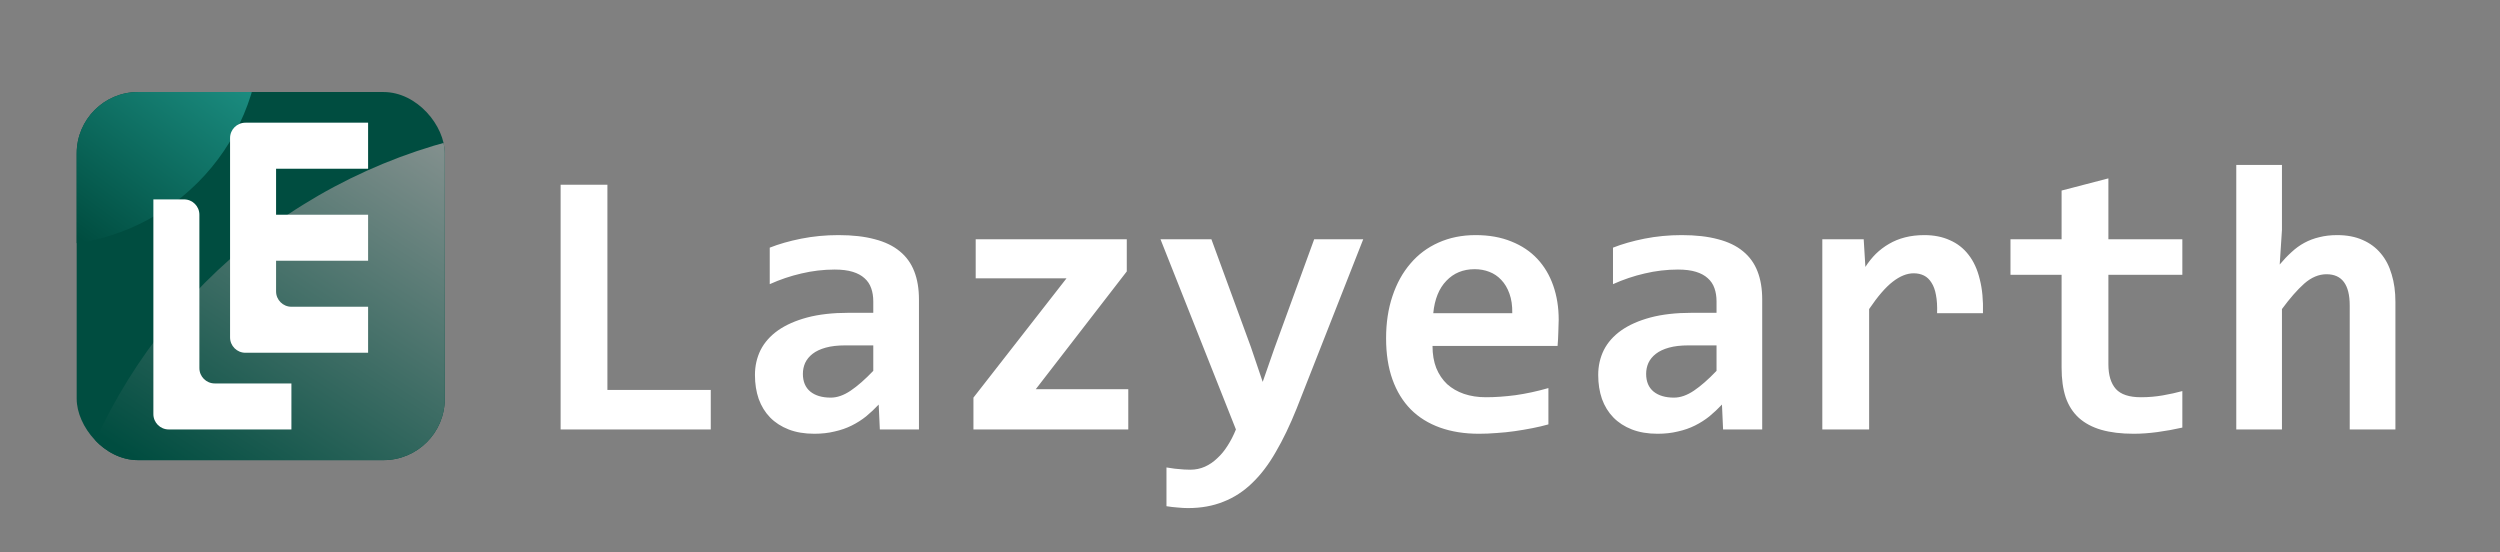 <svg width="163" height="36" viewBox="0 0 163 36" fill="none" xmlns="http://www.w3.org/2000/svg">
<rect x="0" y="0" width="163" height="36" fill="#808080" stroke="none"/>
<g clip-path="url(#clip0_139_800)">
<rect x="5" y="6" width="24" height="24" rx="4" fill="#004D40"/>
<circle cx="3" cy="2" r="14" fill="url(#paint0_linear_139_800)"/>
<circle cx="38.5" cy="43.5" r="35.5" fill="url(#paint1_linear_139_800)"/>
<path fill-rule="evenodd" clip-rule="evenodd" d="M15 9C15 8.448 15.448 8 16 8H18H24V11H18V14H24V17H18V19C18 19.552 18.448 20 19 20H24V23H17H16C15.448 23 15 22.552 15 22V21V16V15V10V9ZM10 13H12C12.552 13 13 13.448 13 14V24C13 24.552 13.448 25 14 25H19V28H12H11C10.448 28 10 27.552 10 27V26V13Z" fill="white"/>
</g>
<path d="M36.552 28V12.045H39.603V25.424H46.342V28H36.552ZM57.365 28L57.291 26.377C57.031 26.653 56.758 26.91 56.474 27.145C56.189 27.373 55.876 27.573 55.534 27.744C55.192 27.915 54.818 28.045 54.411 28.134C54.012 28.232 53.572 28.281 53.092 28.281C52.458 28.281 51.9 28.187 51.42 28C50.94 27.813 50.537 27.552 50.211 27.219C49.886 26.885 49.638 26.482 49.467 26.01C49.304 25.538 49.223 25.017 49.223 24.448C49.223 23.862 49.345 23.321 49.589 22.824C49.841 22.328 50.22 21.901 50.724 21.543C51.237 21.184 51.872 20.904 52.628 20.7C53.393 20.497 54.289 20.395 55.314 20.395H56.938V19.65C56.938 19.333 56.893 19.048 56.803 18.796C56.714 18.535 56.567 18.316 56.364 18.137C56.169 17.958 55.912 17.819 55.595 17.722C55.277 17.624 54.887 17.575 54.423 17.575C53.69 17.575 52.966 17.661 52.25 17.831C51.542 17.994 50.854 18.226 50.187 18.527V16.147C50.781 15.911 51.465 15.716 52.238 15.561C53.019 15.406 53.829 15.329 54.667 15.329C55.587 15.329 56.376 15.419 57.035 15.598C57.694 15.769 58.236 16.029 58.659 16.379C59.09 16.729 59.407 17.168 59.611 17.697C59.814 18.218 59.916 18.828 59.916 19.528V28H57.365ZM56.938 22.519H55.119C54.614 22.519 54.187 22.568 53.837 22.666C53.487 22.763 53.202 22.898 52.982 23.068C52.763 23.239 52.6 23.439 52.494 23.666C52.397 23.886 52.348 24.122 52.348 24.375C52.348 24.879 52.51 25.266 52.836 25.534C53.161 25.795 53.605 25.925 54.166 25.925C54.581 25.925 55.013 25.774 55.46 25.473C55.908 25.172 56.4 24.741 56.938 24.179V22.519ZM63.468 28V25.925L69.535 18.149H63.615V15.598H73.466V17.697L67.533 25.375H73.564V28H63.468ZM84.538 26.645C84.106 27.719 83.655 28.659 83.183 29.465C82.719 30.279 82.206 30.954 81.644 31.491C81.083 32.036 80.456 32.443 79.765 32.712C79.081 32.989 78.312 33.127 77.457 33.127C77.254 33.127 77.03 33.115 76.786 33.09C76.55 33.074 76.306 33.046 76.054 33.005V30.478C76.151 30.494 76.261 30.511 76.383 30.527C76.513 30.551 76.648 30.567 76.786 30.576C76.924 30.592 77.063 30.604 77.201 30.612C77.348 30.62 77.482 30.625 77.604 30.625C77.946 30.625 78.263 30.559 78.556 30.429C78.849 30.299 79.118 30.116 79.362 29.88C79.614 29.652 79.842 29.375 80.045 29.05C80.249 28.732 80.428 28.383 80.582 28L75.663 15.598H78.983L81.559 22.629L82.328 24.899L83.085 22.727L85.685 15.598H88.883L84.538 26.645ZM101.627 20.847C101.627 21.05 101.619 21.315 101.603 21.64C101.595 21.966 101.579 22.271 101.554 22.556H93.4C93.4 23.101 93.481 23.581 93.644 23.996C93.815 24.411 94.051 24.761 94.352 25.046C94.661 25.323 95.028 25.534 95.451 25.681C95.882 25.827 96.358 25.9 96.879 25.9C97.481 25.9 98.124 25.856 98.808 25.766C99.499 25.669 100.215 25.514 100.956 25.302V27.67C100.639 27.76 100.293 27.841 99.918 27.915C99.544 27.988 99.162 28.053 98.771 28.11C98.38 28.167 97.986 28.207 97.587 28.232C97.188 28.265 96.802 28.281 96.427 28.281C95.483 28.281 94.637 28.146 93.888 27.878C93.139 27.609 92.505 27.215 91.984 26.694C91.463 26.165 91.064 25.514 90.788 24.741C90.511 23.968 90.373 23.072 90.373 22.055C90.373 21.046 90.511 20.131 90.788 19.309C91.064 18.479 91.455 17.77 91.96 17.185C92.464 16.59 93.074 16.135 93.79 15.817C94.515 15.492 95.32 15.329 96.207 15.329C97.086 15.329 97.864 15.467 98.539 15.744C99.215 16.013 99.78 16.391 100.236 16.879C100.692 17.368 101.037 17.95 101.273 18.625C101.509 19.3 101.627 20.041 101.627 20.847ZM98.6 20.419C98.608 19.931 98.547 19.508 98.417 19.15C98.287 18.784 98.108 18.483 97.88 18.247C97.66 18.011 97.4 17.836 97.099 17.722C96.806 17.608 96.488 17.551 96.147 17.551C95.398 17.551 94.783 17.803 94.303 18.308C93.823 18.804 93.538 19.508 93.449 20.419H98.6ZM112.345 28L112.272 26.377C112.012 26.653 111.739 26.91 111.454 27.145C111.169 27.373 110.856 27.573 110.514 27.744C110.172 27.915 109.798 28.045 109.391 28.134C108.992 28.232 108.553 28.281 108.073 28.281C107.438 28.281 106.881 28.187 106.4 28C105.92 27.813 105.517 27.552 105.192 27.219C104.866 26.885 104.618 26.482 104.447 26.01C104.285 25.538 104.203 25.017 104.203 24.448C104.203 23.862 104.325 23.321 104.569 22.824C104.822 22.328 105.2 21.901 105.705 21.543C106.217 21.184 106.852 20.904 107.609 20.7C108.374 20.497 109.269 20.395 110.294 20.395H111.918V19.65C111.918 19.333 111.873 19.048 111.784 18.796C111.694 18.535 111.548 18.316 111.344 18.137C111.149 17.958 110.893 17.819 110.575 17.722C110.258 17.624 109.867 17.575 109.403 17.575C108.671 17.575 107.947 17.661 107.23 17.831C106.522 17.994 105.835 18.226 105.167 18.527V16.147C105.762 15.911 106.445 15.716 107.218 15.561C108 15.406 108.809 15.329 109.647 15.329C110.567 15.329 111.356 15.419 112.016 15.598C112.675 15.769 113.216 16.029 113.639 16.379C114.07 16.729 114.388 17.168 114.591 17.697C114.795 18.218 114.896 18.828 114.896 19.528V28H112.345ZM111.918 22.519H110.099C109.595 22.519 109.167 22.568 108.817 22.666C108.467 22.763 108.183 22.898 107.963 23.068C107.743 23.239 107.58 23.439 107.475 23.666C107.377 23.886 107.328 24.122 107.328 24.375C107.328 24.879 107.491 25.266 107.816 25.534C108.142 25.795 108.585 25.925 109.147 25.925C109.562 25.925 109.993 25.774 110.441 25.473C110.889 25.172 111.381 24.741 111.918 24.179V22.519ZM126.298 20.419C126.314 19.956 126.29 19.561 126.225 19.235C126.168 18.91 126.07 18.641 125.932 18.43C125.801 18.218 125.639 18.064 125.443 17.966C125.248 17.868 125.024 17.819 124.772 17.819C124.333 17.819 123.877 18.002 123.405 18.369C122.941 18.727 122.428 19.321 121.867 20.151V28H118.815V15.598H121.513L121.623 17.404C121.826 17.087 122.054 16.802 122.306 16.55C122.567 16.297 122.851 16.082 123.161 15.903C123.478 15.716 123.828 15.573 124.21 15.476C124.593 15.378 125.012 15.329 125.468 15.329C126.094 15.329 126.648 15.439 127.128 15.659C127.616 15.87 128.023 16.188 128.349 16.611C128.682 17.034 128.926 17.567 129.081 18.21C129.244 18.845 129.313 19.581 129.289 20.419H126.298ZM142.289 27.878C141.752 28 141.211 28.098 140.666 28.171C140.12 28.244 139.604 28.281 139.115 28.281C138.301 28.281 137.597 28.195 137.003 28.024C136.417 27.854 135.929 27.593 135.539 27.243C135.156 26.893 134.871 26.45 134.684 25.913C134.505 25.367 134.416 24.72 134.416 23.972V17.917H131.083V15.598H134.416V12.424L137.467 11.63V15.598H142.289V17.917H137.467V23.752C137.467 24.46 137.63 24.997 137.956 25.363C138.281 25.721 138.826 25.9 139.591 25.9C140.08 25.9 140.556 25.86 141.02 25.778C141.483 25.697 141.907 25.603 142.289 25.498V27.878ZM153.202 28V19.919C153.202 18.56 152.698 17.88 151.688 17.88C151.184 17.88 150.7 18.084 150.236 18.491C149.78 18.898 149.296 19.451 148.783 20.151V28H145.805V10.752H148.783V14.999L148.637 17.246C148.889 16.945 149.145 16.676 149.406 16.44C149.666 16.196 149.947 15.992 150.248 15.83C150.549 15.667 150.875 15.545 151.225 15.463C151.575 15.374 151.961 15.329 152.384 15.329C153.019 15.329 153.572 15.435 154.044 15.646C154.516 15.85 154.911 16.143 155.229 16.525C155.546 16.9 155.782 17.355 155.937 17.893C156.099 18.422 156.181 19.016 156.181 19.675V28H153.202Z" fill="white"/>
<defs>
<linearGradient id="paint0_linear_139_800" x1="15" y1="-2.5" x2="3" y2="14" gradientUnits="userSpaceOnUse">
<stop stop-color="#26A69A"/>
<stop offset="1" stop-color="#004D40"/>
</linearGradient>
<linearGradient id="paint1_linear_139_800" x1="19" y1="36.5" x2="37.5" y2="8" gradientUnits="userSpaceOnUse">
<stop stop-color="#004D40"/>
<stop offset="1" stop-color="#9E9E9E"/>
</linearGradient>
<clipPath id="clip0_139_800">
<rect x="5" y="6" width="24" height="24" rx="4" fill="white"/>
</clipPath>
</defs>
</svg>
